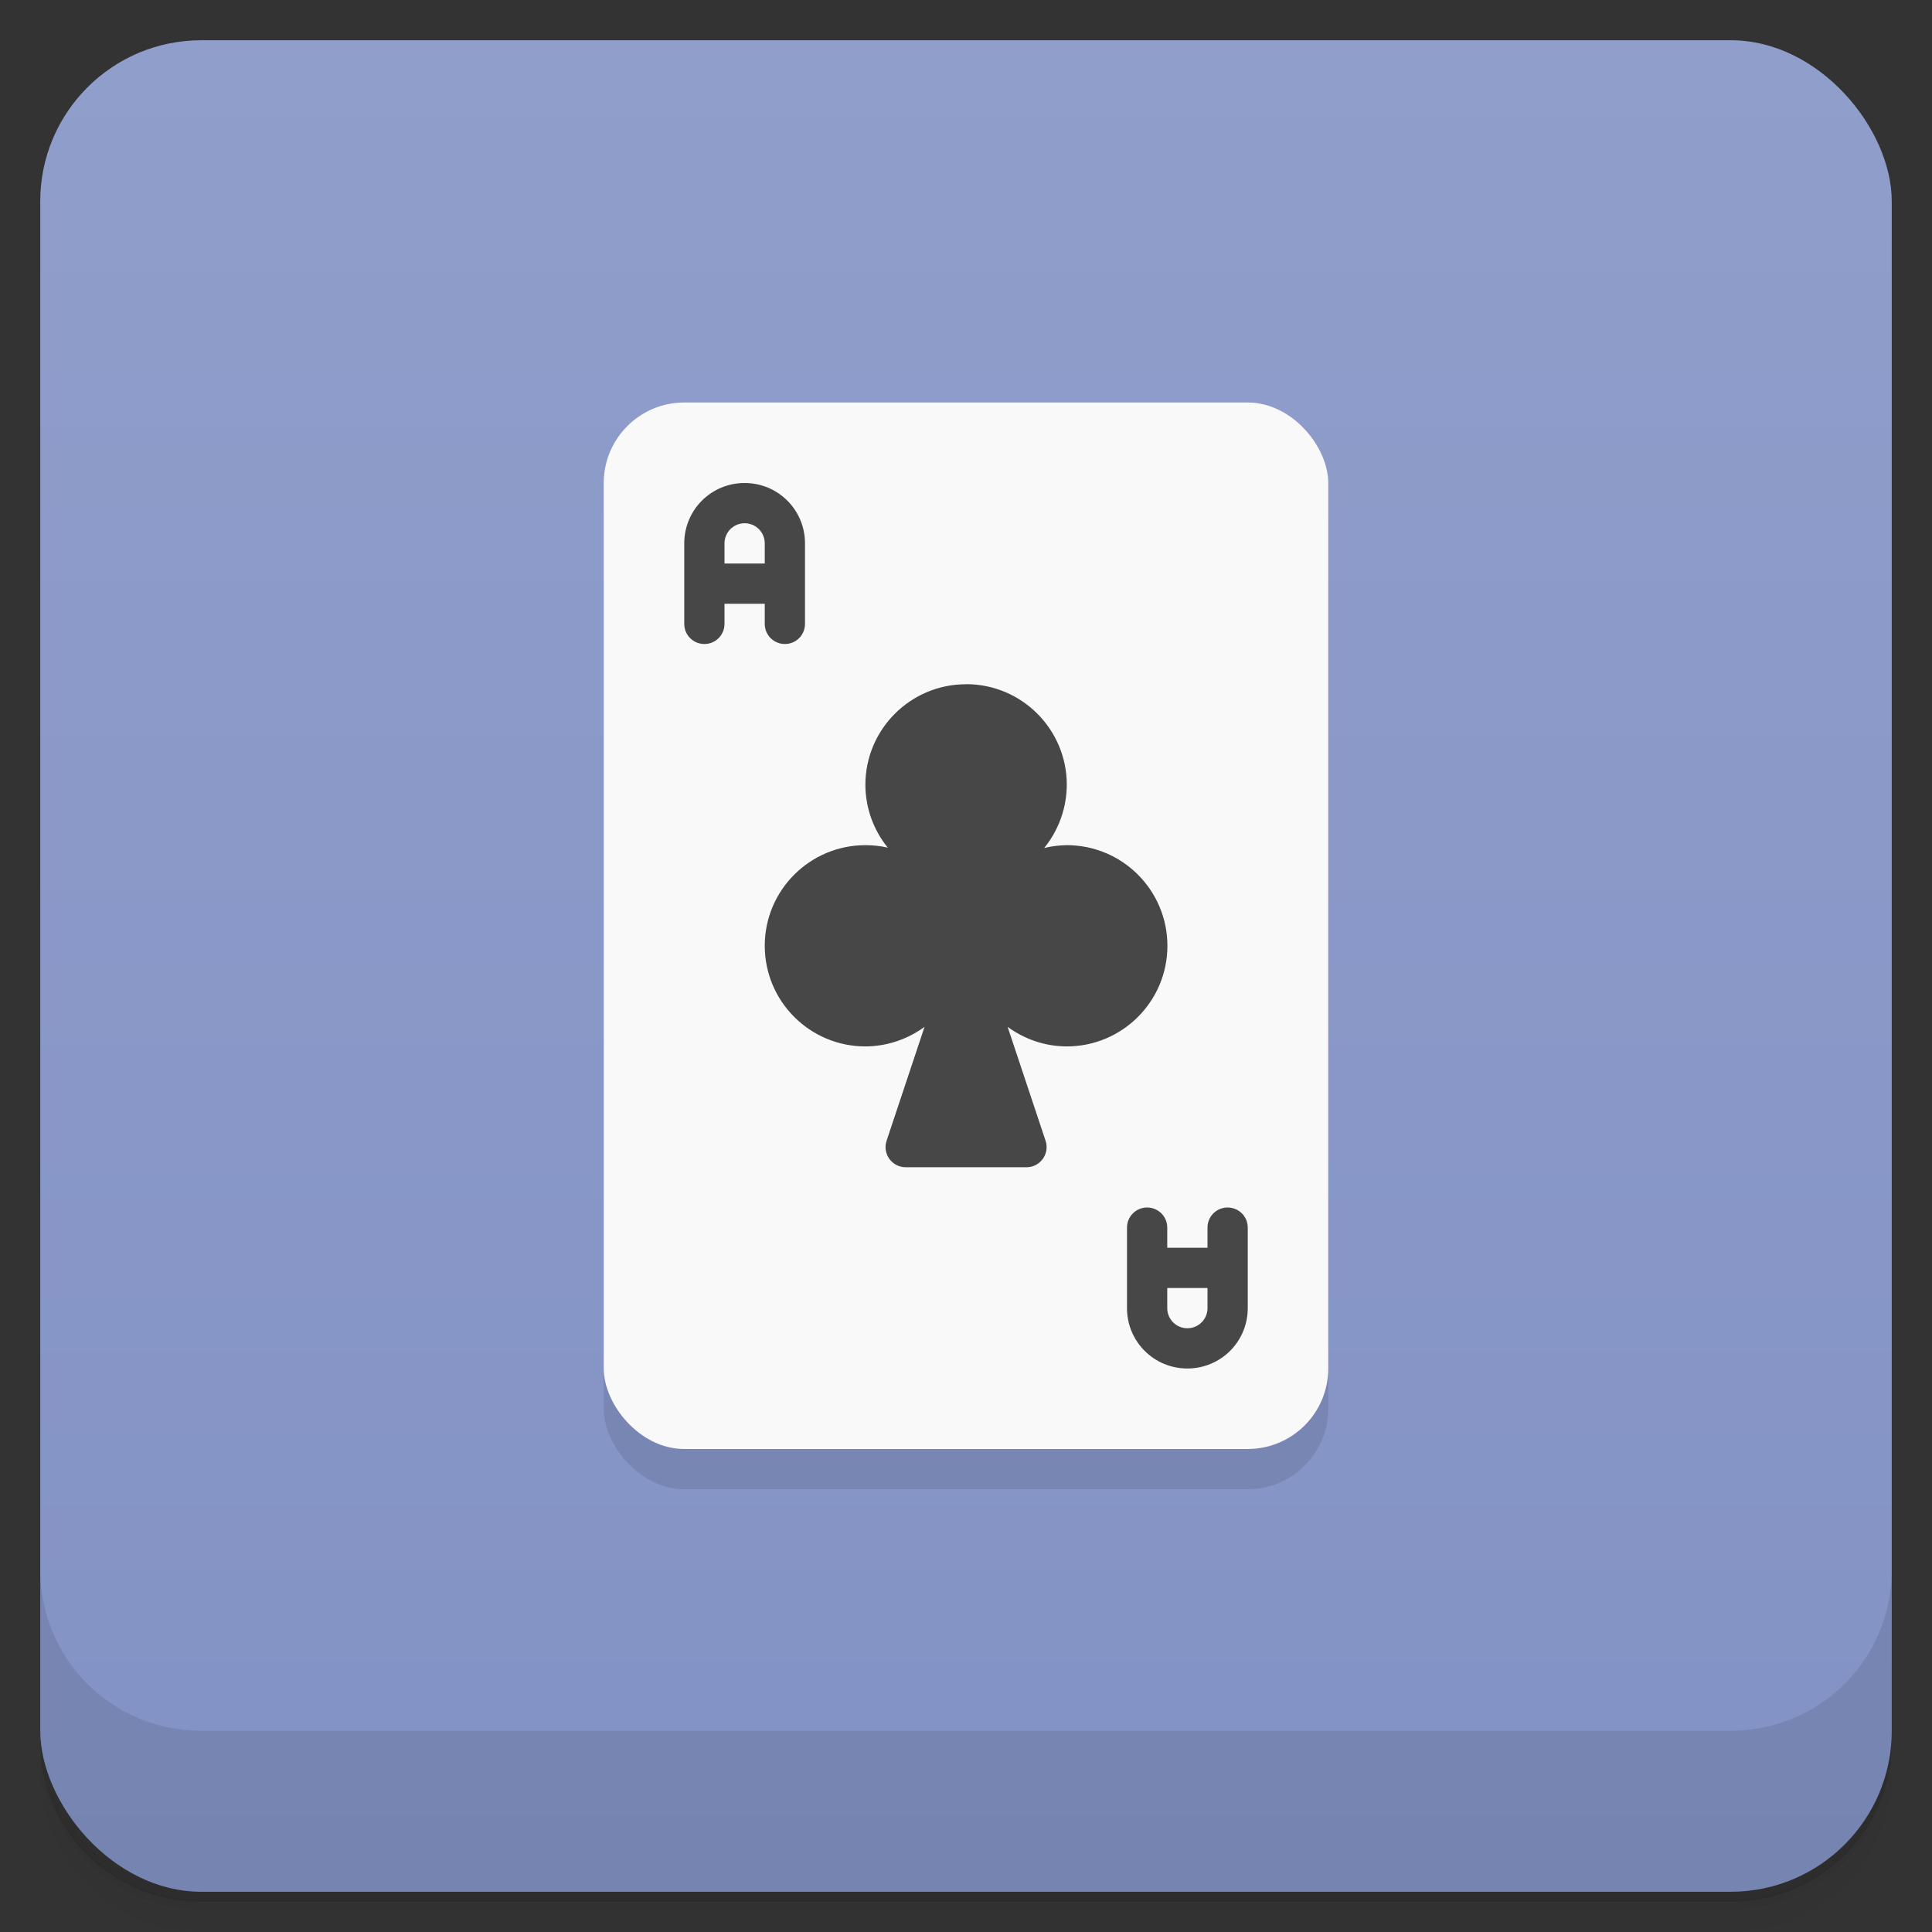 <svg version="1.1" viewBox="0 0 48 48" xmlns="http://www.w3.org/2000/svg" xmlns:xlink="http://www.w3.org/1999/xlink">
 <rect x="0" y="0" width="48" height="48" fill="#333333" stroke="none"/>
 <defs>
  <linearGradient id="bg" x2="0" y1="1" y2="47" gradientUnits="userSpaceOnUse">
   <stop style="stop-color:#909ecb" offset="0"/>
   <stop style="stop-color:#8292c4" offset="1"/>
  </linearGradient>
 </defs>
 <path d="m1 43v0.25c0 2.22 1.78 4 4 4h38c2.22 0 4-1.78 4-4v-0.25c0 2.22-1.78 4-4 4h-38c-2.22 0-4-1.78-4-4zm0 0.5v0.5c0 2.22 1.78 4 4 4h38c2.22 0 4-1.78 4-4v-0.5c0 2.22-1.78 4-4 4h-38c-2.22 0-4-1.78-4-4z" style="opacity:.02"/>
 <path d="m1 43.2v0.25c0 2.22 1.78 4 4 4h38c2.22 0 4-1.78 4-4v-0.25c0 2.22-1.78 4-4 4h-38c-2.22 0-4-1.78-4-4z" style="opacity:.05"/>
 <path d="m1 43v0.25c0 2.22 1.78 4 4 4h38c2.22 0 4-1.78 4-4v-0.25c0 2.22-1.78 4-4 4h-38c-2.22 0-4-1.78-4-4z" style="opacity:.1"/>
 <rect x="1" y="1" width="46" height="46" rx="4" style="fill:url(#bg)"/>
 <path d="m1 39v4c0 2.22 1.78 4 4 4h38c2.22 0 4-1.78 4-4v-4c0 2.22-1.78 4-4 4h-38c-2.22 0-4-1.78-4-4z" style="opacity:.1"/>
 <rect x="15" y="11" width="18" height="26" ry="2" style="opacity:.1"/>
 <rect x="15" y="10" width="18" height="26" ry="2" style="fill:#f9f9f9"/>
 <path d="m24 17c-1.38 0-2.5 1.12-2.5 2.5 0.002 0.569 0.199 1.12 0.557 1.56-0.183-0.042-0.369-0.063-0.557-0.062-1.38 0-2.5 1.12-2.5 2.5s1.12 2.5 2.5 2.5c0.539-8.53e-4 1.05-0.18 1.47-0.486l-0.943 2.83c-0.108 0.324 0.133 0.658 0.475 0.658h3c0.341 1.55e-4 0.583-0.334 0.475-0.658l-0.943-2.83c0.419 0.307 0.929 0.485 1.47 0.486 1.38 0 2.5-1.12 2.5-2.5s-1.12-2.5-2.5-2.5c-0.189 0.002-0.377 0.026-0.561 0.07 0.361-0.444 0.559-0.998 0.561-1.57 0-1.38-1.12-2.5-2.5-2.5z" style="fill:#474747"/>
 <path id="A" d="m18.5 12c-0.831 0-1.5 0.669-1.5 1.5v2c0 0.277 0.223 0.5 0.5 0.5s0.5-0.223 0.5-0.5v-0.5h1v0.5c0 0.277 0.223 0.5 0.5 0.5s0.5-0.223 0.5-0.5v-2c0-0.831-0.669-1.5-1.5-1.5zm0 1c0.277 0 0.5 0.223 0.5 0.5v0.5h-1v-0.5c0-0.277 0.223-0.5 0.5-0.5z" style="fill:#474747"/>
 <use transform="rotate(180 24 23)" xlink:href="#A"/>
</svg>
